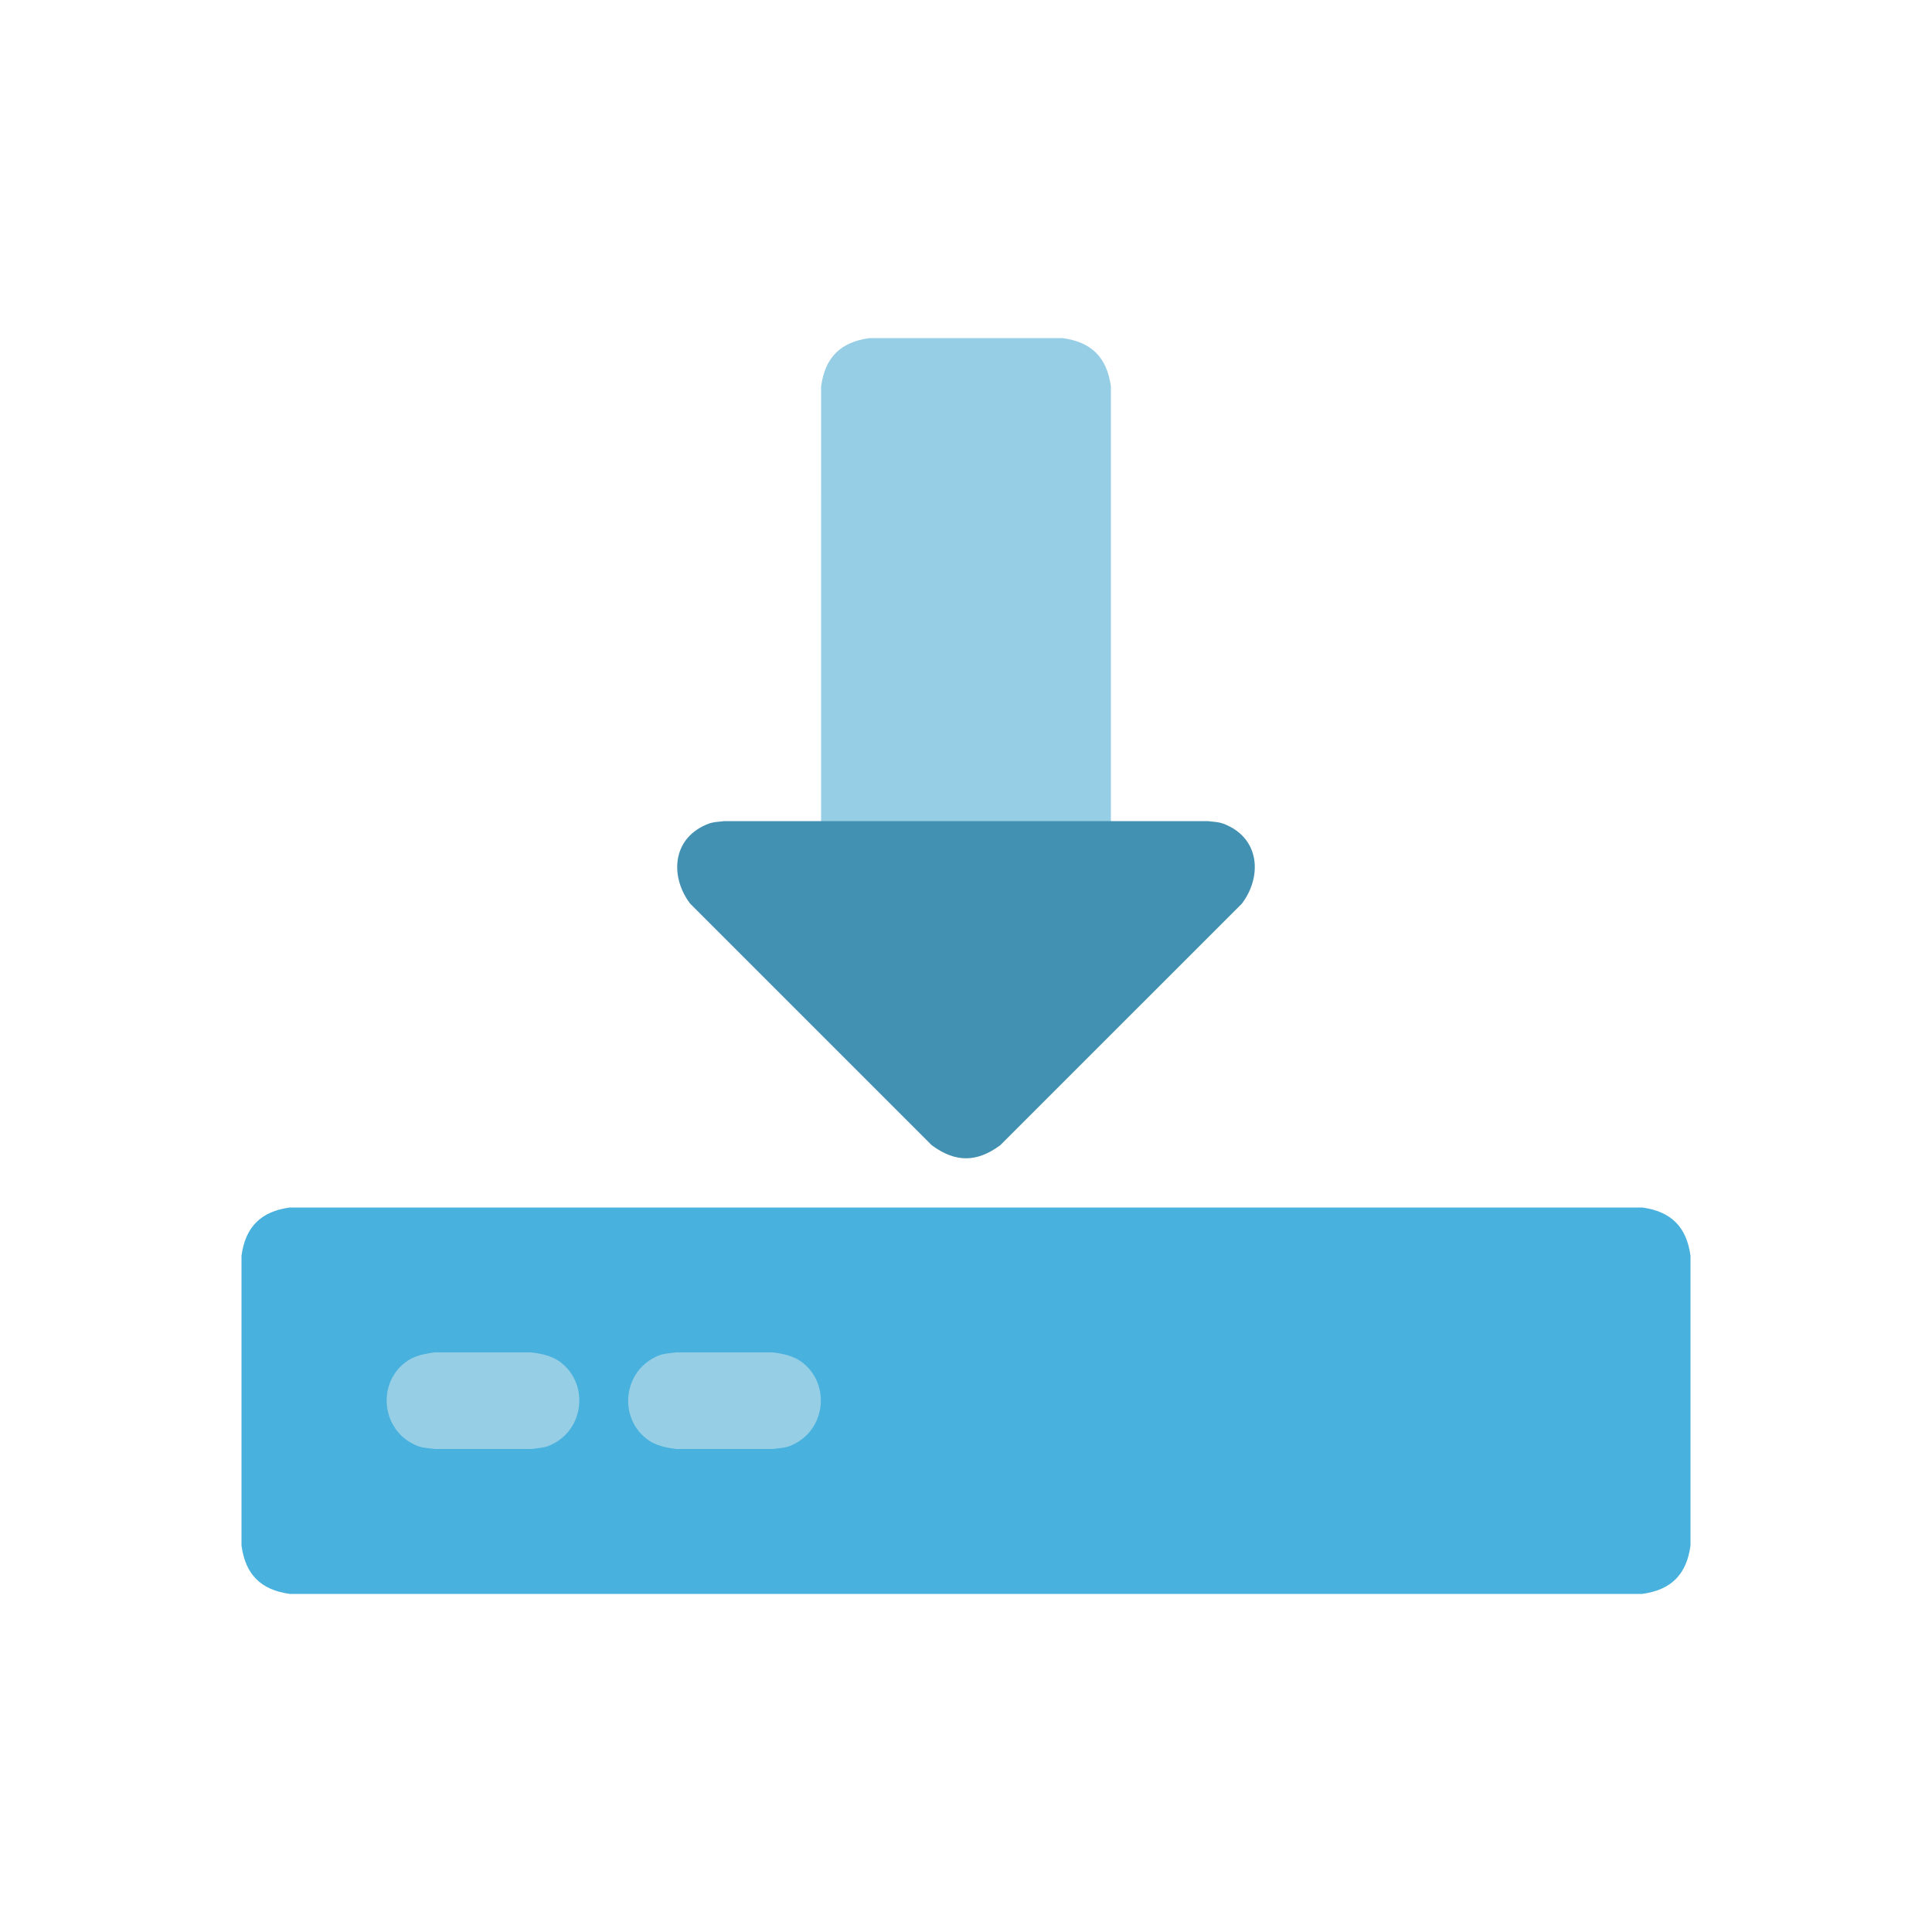 <?xml version="1.0" ?>
<svg xmlns="http://www.w3.org/2000/svg" version="1.1" width="224" height="224">
  <defs/>
  <g>
    <path d="M 100.802 39.2 C 108.269 39.2 115.735 39.2 123.202 39.2 C 126.555 39.654 128.346 41.449 128.799 44.801 C 128.799 63.467 128.799 82.134 128.799 100.801 C 128.346 104.154 126.552 105.947 123.199 106.402 C 115.732 106.402 108.266 106.402 100.798 106.402 C 97.446 105.947 95.652 104.154 95.198 100.801 C 95.199 82.134 95.2 63.467 95.201 44.801 C 95.655 41.448 97.449 39.654 100.802 39.2 C 100.802 39.2 100.802 39.2 100.802 39.2" stroke-width="0.0" fill="rgb(150, 206, 229)" opacity="1.0" stroke="rgb(0, 0, 0)" stroke-opacity="1.0" stroke-linecap="round" stroke-linejoin="round"/>
    <path d="M 33.601 140.0 C 85.867 140.0 138.134 140.0 190.4 140.0 C 193.753 140.454 195.546 142.247 196.0 145.6 C 196.0 156.8 196.0 167.999 196.0 179.199 C 195.546 182.552 193.753 184.346 190.4 184.8 C 138.134 184.8 85.867 184.8 33.601 184.8 C 30.248 184.346 28.454 182.552 28 179.199 C 28 167.999 28 156.8 28 145.6 C 28.454 142.247 30.248 140.454 33.601 140.0 C 33.601 140.0 33.601 140.0 33.601 140.0" stroke-width="0.0" fill="rgb(72, 177, 221)" opacity="1.0" stroke="rgb(0, 0, 0)" stroke-opacity="1.0" stroke-linecap="round" stroke-linejoin="round"/>
    <path d="M 50.398 156.798 C 54.132 156.798 57.866 156.798 61.598 156.798 C 63.153 157.006 64.402 157.279 65.56 158.437 C 68.11 160.988 67.547 165.417 64.426 167.234 C 63.273 167.906 62.9 167.824 61.598 167.998 C 57.866 167.998 54.132 167.998 50.398 167.998 C 49.098 167.824 48.725 167.906 47.571 167.234 C 44.45 165.416 43.887 160.988 46.438 158.437 C 47.595 157.279 48.845 157.006 50.398 156.798 C 50.398 156.798 50.398 156.798 50.398 156.798" stroke-width="0.0" fill="rgb(150, 206, 229)" opacity="1.0" stroke="rgb(0, 0, 0)" stroke-opacity="1.0" stroke-linecap="round" stroke-linejoin="round"/>
    <path d="M 78.4 156.798 C 82.134 156.798 85.867 156.798 89.601 156.798 C 91.154 157.006 92.404 157.279 93.562 158.437 C 96.113 160.988 95.55 165.416 92.429 167.234 C 91.274 167.906 90.902 167.824 89.601 167.998 C 85.867 167.998 82.134 167.998 78.4 167.998 C 76.846 167.79 75.597 167.517 74.439 166.359 C 71.888 163.808 72.451 159.38 75.572 157.562 C 76.726 156.89 77.099 156.972 78.4 156.798 C 78.4 156.798 78.4 156.798 78.4 156.798" stroke-width="0.0" fill="rgb(150, 206, 229)" opacity="1.0" stroke="rgb(0, 0, 0)" stroke-opacity="1.0" stroke-linecap="round" stroke-linejoin="round"/>
    <path d="M 84.001 95.2 C 102.667 95.2 121.334 95.2 140.001 95.2 C 141.153 95.338 141.488 95.274 142.54 95.81 C 146.174 97.66 146.186 101.889 143.977 104.777 C 134.644 114.11 125.311 123.442 115.978 132.775 C 113.245 134.802 110.755 134.802 108.022 132.775 C 98.69 123.442 89.357 114.11 80.024 104.777 C 77.814 101.887 77.825 97.66 81.461 95.81 C 82.514 95.274 82.848 95.338 84.001 95.2 C 84.001 95.2 84.001 95.2 84.001 95.2" stroke-width="0.0" fill="rgb(67, 145, 178)" opacity="1.0" stroke="rgb(0, 0, 0)" stroke-opacity="1.0" stroke-linecap="round" stroke-linejoin="round"/>
  </g>
</svg>
